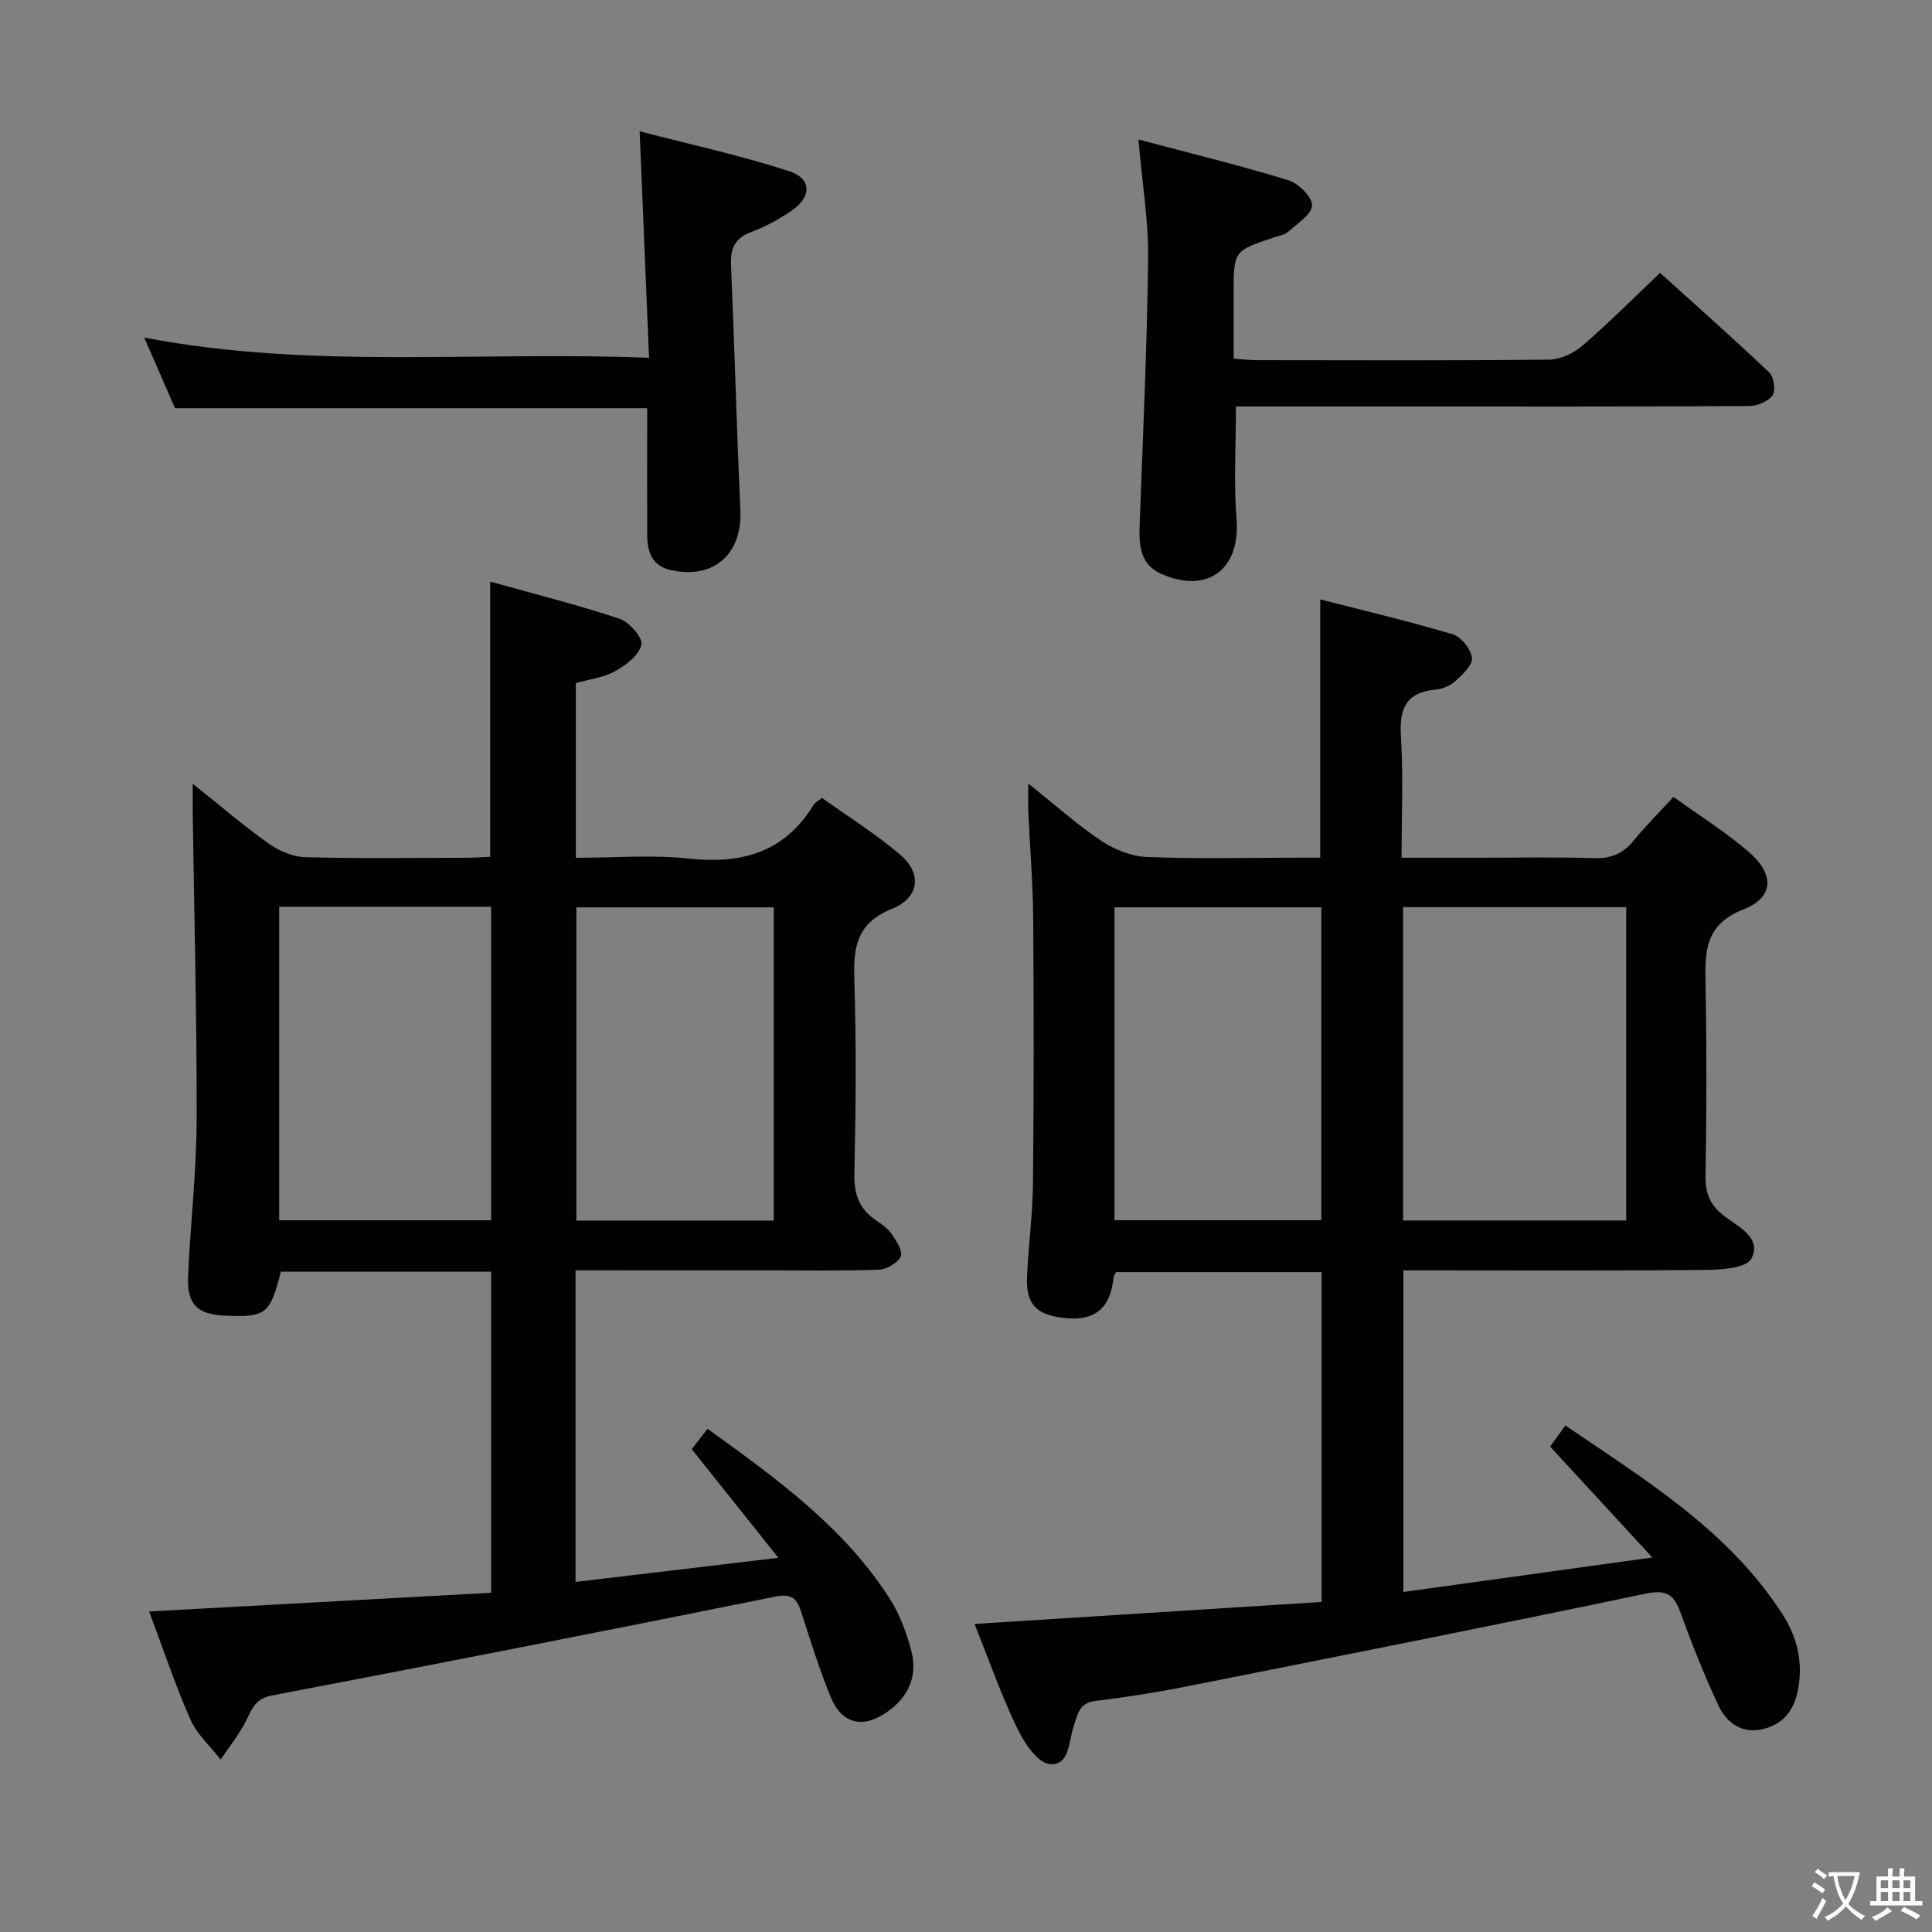 <svg enable-background="new 0 0 400 400" viewBox="0 0 400 400" xmlns="http://www.w3.org/2000/svg"><rect x="0" y="0" width="400" height="400" fill="#808080" stroke="none"/><path d="m377.9 391.2c-.2.3-.4.5-.6.8-.7-.6-1.4-1-2.2-1.5.2-.3.4-.5.5-.8.6.4 1.4.8 2.3 1.5zm-1.8 6.1c-.2-.2-.5-.4-.9-.6.4-.6.8-1.2 1.2-1.9s.7-1.3.9-1.9c.3.3.5.5.8.7-.7 1.3-1.4 2.6-2 3.7zm2.2-9c-.3.3-.5.5-.6.8-.6-.6-1.3-1.1-2-1.5.3-.3.5-.5.6-.7.6.5 1.3.9 2 1.4zm.3.2v-.9h2 4.5c-.3 1.3-.6 2.5-1 3.6s-.9 2.1-1.4 3c.4.5 1 1 1.6 1.4s1.2.8 1.9 1.1c-.3.2-.5.4-.8.8-.4-.3-1-.7-1.6-1.2s-1.2-1.1-1.6-1.6c-.5.6-1.1 1.1-1.7 1.6s-1.4.9-2.1 1.4c-.1-.3-.3-.5-.7-.8.6-.2 1.2-.5 1.9-1s1.4-1.1 2-1.8c-.5-.8-.9-1.6-1.2-2.5s-.6-2-.8-3.2c-.4.1-.7.1-1 .1zm2.5 2.7c.3 1 .7 1.7 1 2.2.3-.5.6-1.1 1-2s.6-1.9.9-3h-3.2-.4c.1.9.3 1.8.7 2.8z" fill="#fbfcfa"/><path d="m396.5 388.5v1.5 3.6h1.5v.9c-.4 0-1 0-1.7 0h-7.9c-.5 0-.9 0-1.2 0v-.9h1.3v-3.5c0-.7 0-1.2 0-1.6h2.4c0-.8 0-1.4 0-1.7h1c0 .3-.1.8-.1 1.7h1.5c0-.8 0-1.4 0-1.7h1c0 .3-.1.9-.1 1.7zm-8.2 9.2c-.2-.3-.5-.5-.8-.8.8-.3 1.4-.6 1.9-.9s1-.7 1.4-1.1c.3.3.6.5.9.8-1.6 1-2.8 1.6-3.4 2zm2.6-6.8v-1.6h-1.5v1.6zm0 2.7v-1.9h-1.5v1.9zm2.4-2.7v-1.6h-1.5v1.6zm0 2.7v-1.9h-1.5v1.9zm.2 2 .7-.8c.4.2.9.5 1.6.8s1.3.7 1.8 1c-.3.3-.5.5-.8.8-.4-.3-1.5-1-3.3-1.8zm2-4.7v-1.6h-1.4v1.6zm0 2.7v-1.9h-1.4v1.9z" fill="#fbfcfa"/><g fill="#010100"><path d="m119.16 263v64.52c13.64-1.62 27.04-3.21 42-4.99-6.39-8.01-12.02-15.08-17.94-22.49.79-1.03 1.87-2.43 3.27-4.22 14.12 10.19 28.15 20.24 37.68 35.1 2.11 3.29 3.55 7.18 4.53 10.98 1.33 5.16-.64 9.5-5.05 12.56-5 3.49-9.34 2.51-11.66-3.1-2.4-5.81-4.23-11.87-6.19-17.85-.93-2.85-2.17-3.58-5.46-2.91-34.63 7-69.31 13.8-104.01 20.43-3.31.63-4.08 2.54-5.27 5.01-1.42 2.93-3.56 5.52-5.38 8.26-2.13-2.75-4.9-5.22-6.26-8.3-3.19-7.25-5.7-14.8-8.54-22.36 23.76-1.3 47.2-2.59 70.81-3.88 0-22.71 0-44.46 0-66.48-14.67 0-29.1 0-43.53 0-2.25 8.78-3.07 9.44-11.33 9.13-6.01-.23-8.17-2.33-7.89-8.34.5-10.79 1.75-21.57 1.77-32.35.06-21.13-.51-42.27-.81-63.4-.02-1.64 0-3.27 0-6.06 5.68 4.53 10.53 8.7 15.73 12.39 2.13 1.51 4.97 2.75 7.53 2.82 11.16.3 22.32.14 33.49.12 1.63 0 3.25-.13 4.84-.2 0-19 0-37.57 0-56.98 9.05 2.54 18 4.78 26.73 7.68 2.03.67 4.88 3.89 4.57 5.37-.44 2.14-3.14 4.22-5.37 5.47-2.38 1.34-5.33 1.68-8.2 2.51v36.16c7.85 0 15.71-.67 23.4.16 11 1.18 19.85-1.3 25.84-11.15.24-.4.75-.64 1.71-1.42 5.37 3.84 11.16 7.44 16.28 11.83 4.46 3.82 3.92 8.85-1.75 11.13-7.42 2.98-8.03 8.02-7.82 14.77.42 13.32.31 26.66.01 39.98-.1 4.25.93 7.36 4.44 9.72 1.23.83 2.54 1.76 3.35 2.96.94 1.39 2.32 3.61 1.81 4.59-.72 1.37-2.97 2.66-4.61 2.71-7.82.28-15.66.13-23.49.13-12.96-.01-25.91-.01-39.23-.01zm-17.48-75.26c-14.88 0-29.27 0-43.88 0v64.91h43.88c0-21.69 0-43.1 0-64.91zm58.52 64.97c0-21.76 0-43.29 0-64.85-13.92 0-27.44 0-40.87 0v64.85z"/><path d="m201.77 336.22c24.43-1.55 48.08-3.05 71.86-4.55 0-23.34 0-45.62 0-68.29-14.21 0-28.29 0-42.55 0-.12.24-.48.65-.53 1.09-.67 6.68-4.12 9.31-10.97 8.31-5.22-.76-7.18-2.97-6.94-8.48.28-6.48 1.17-12.94 1.23-19.41.18-18.3.18-36.59.04-54.89-.06-7.31-.68-14.62-1.01-21.93-.07-1.58-.01-3.17-.01-5.85 5.6 4.46 10.16 8.56 15.21 11.92 2.69 1.8 6.19 3.16 9.39 3.29 10.15.41 20.33.15 30.49.15h5.36c0-18.08 0-35.48 0-53.48 9.21 2.37 18.39 4.52 27.41 7.22 1.76.53 3.78 3.05 4.01 4.87.19 1.46-1.95 3.45-3.42 4.81-1.04.96-2.65 1.64-4.07 1.77-6.2.55-7.59 3.98-7.22 9.74.51 8.1.13 16.25.13 25.08h15.8c8 0 16-.17 24 .08 3.49.11 6-.88 8.19-3.57 2.51-3.07 5.34-5.88 8.31-9.11 5.28 3.8 10.65 7.17 15.42 11.24 5.48 4.68 5.51 9.49-.88 12.02-8.25 3.26-8.02 8.94-7.9 15.73.24 13.16.21 26.33-.01 39.5-.06 3.72 1.01 6.12 4.01 8.39 2.85 2.15 7.72 4.45 5.47 8.74-.99 1.9-6.03 2.27-9.24 2.31-19 .2-38 .1-57 .1-1.81 0-3.63 0-5.8 0v66.58c16.72-2.32 33.22-4.6 51.54-7.14-7.51-8.15-14.15-15.35-21.15-22.96.78-1.08 1.78-2.47 3.15-4.37 16.78 11.43 33.87 21.8 44.99 39.14 3.05 4.76 4.27 9.95 3.16 15.66-.82 4.2-3.06 7.04-7.16 8.04-4.43 1.09-7.63-1.26-9.35-4.97-2.93-6.31-5.52-12.81-7.89-19.36-1.41-3.87-3.21-4.51-7.34-3.65-31.47 6.6-63.02 12.85-94.56 19.12-6.34 1.26-12.75 2.28-19.17 3.05-3.36.4-3.65 2.81-4.44 5.11-1.1 3.15-.8 8.36-5.02 7.97-2.49-.23-5.29-4.44-6.72-7.44-3.31-6.88-5.83-14.1-8.82-21.58zm134.92-83.53c0-21.75 0-43.16 0-64.87-15.48 0-30.84 0-46.2 0v64.87zm-105.94-.06h42.82c0-21.71 0-43.12 0-64.78-14.41 0-28.59 0-42.82 0z"/><path d="m235.7 28.88c10.98 2.92 21.11 5.38 31.06 8.44 2.09.64 4.96 3.51 4.88 5.23-.09 1.9-3.08 3.75-4.96 5.45-.69.62-1.81.78-2.75 1.09-8.52 2.84-8.52 2.83-8.52 11.64v6.49 7.03c1.6.11 3.19.32 4.78.32 20.15.02 40.3.11 60.45-.11 2.33-.03 5.08-1.26 6.89-2.81 5.41-4.65 10.45-9.73 16.17-15.16 7.28 6.58 15.08 13.49 22.63 20.65.96.91 1.34 3.77.64 4.74-.92 1.27-3.19 2.18-4.89 2.19-24.31.14-48.63.09-72.94.09-11.11 0-22.23 0-33.25 0 0 8.14-.48 15.76.12 23.3.82 10.31-5.86 15.55-15.47 11.41-4.46-1.92-4.75-5.87-4.59-10.09.68-18.43 1.53-36.86 1.76-55.29.08-7.73-1.22-15.49-2.01-24.61z"/><path d="m134 84.51c-32.72 0-64.96 0-97.76 0-1.88-4.3-3.98-9.11-6.39-14.62 34.59 6.64 68.99 2.77 104.53 4.19-.65-15.61-1.27-30.6-1.95-46.9 10.42 2.71 20.84 4.98 30.93 8.25 4.74 1.54 4.72 5.29.54 8.18-2.58 1.78-5.42 3.33-8.36 4.43-3.42 1.28-4.34 3.4-4.19 6.85.73 16.95 1.18 33.9 1.93 50.85.4 9.05-5.6 14.3-14.47 12.27-3.83-.88-4.79-3.75-4.81-7.16-.03-7.16-.01-14.33-.01-21.49.01-1.63.01-3.26.01-4.85z"/></g></svg>
